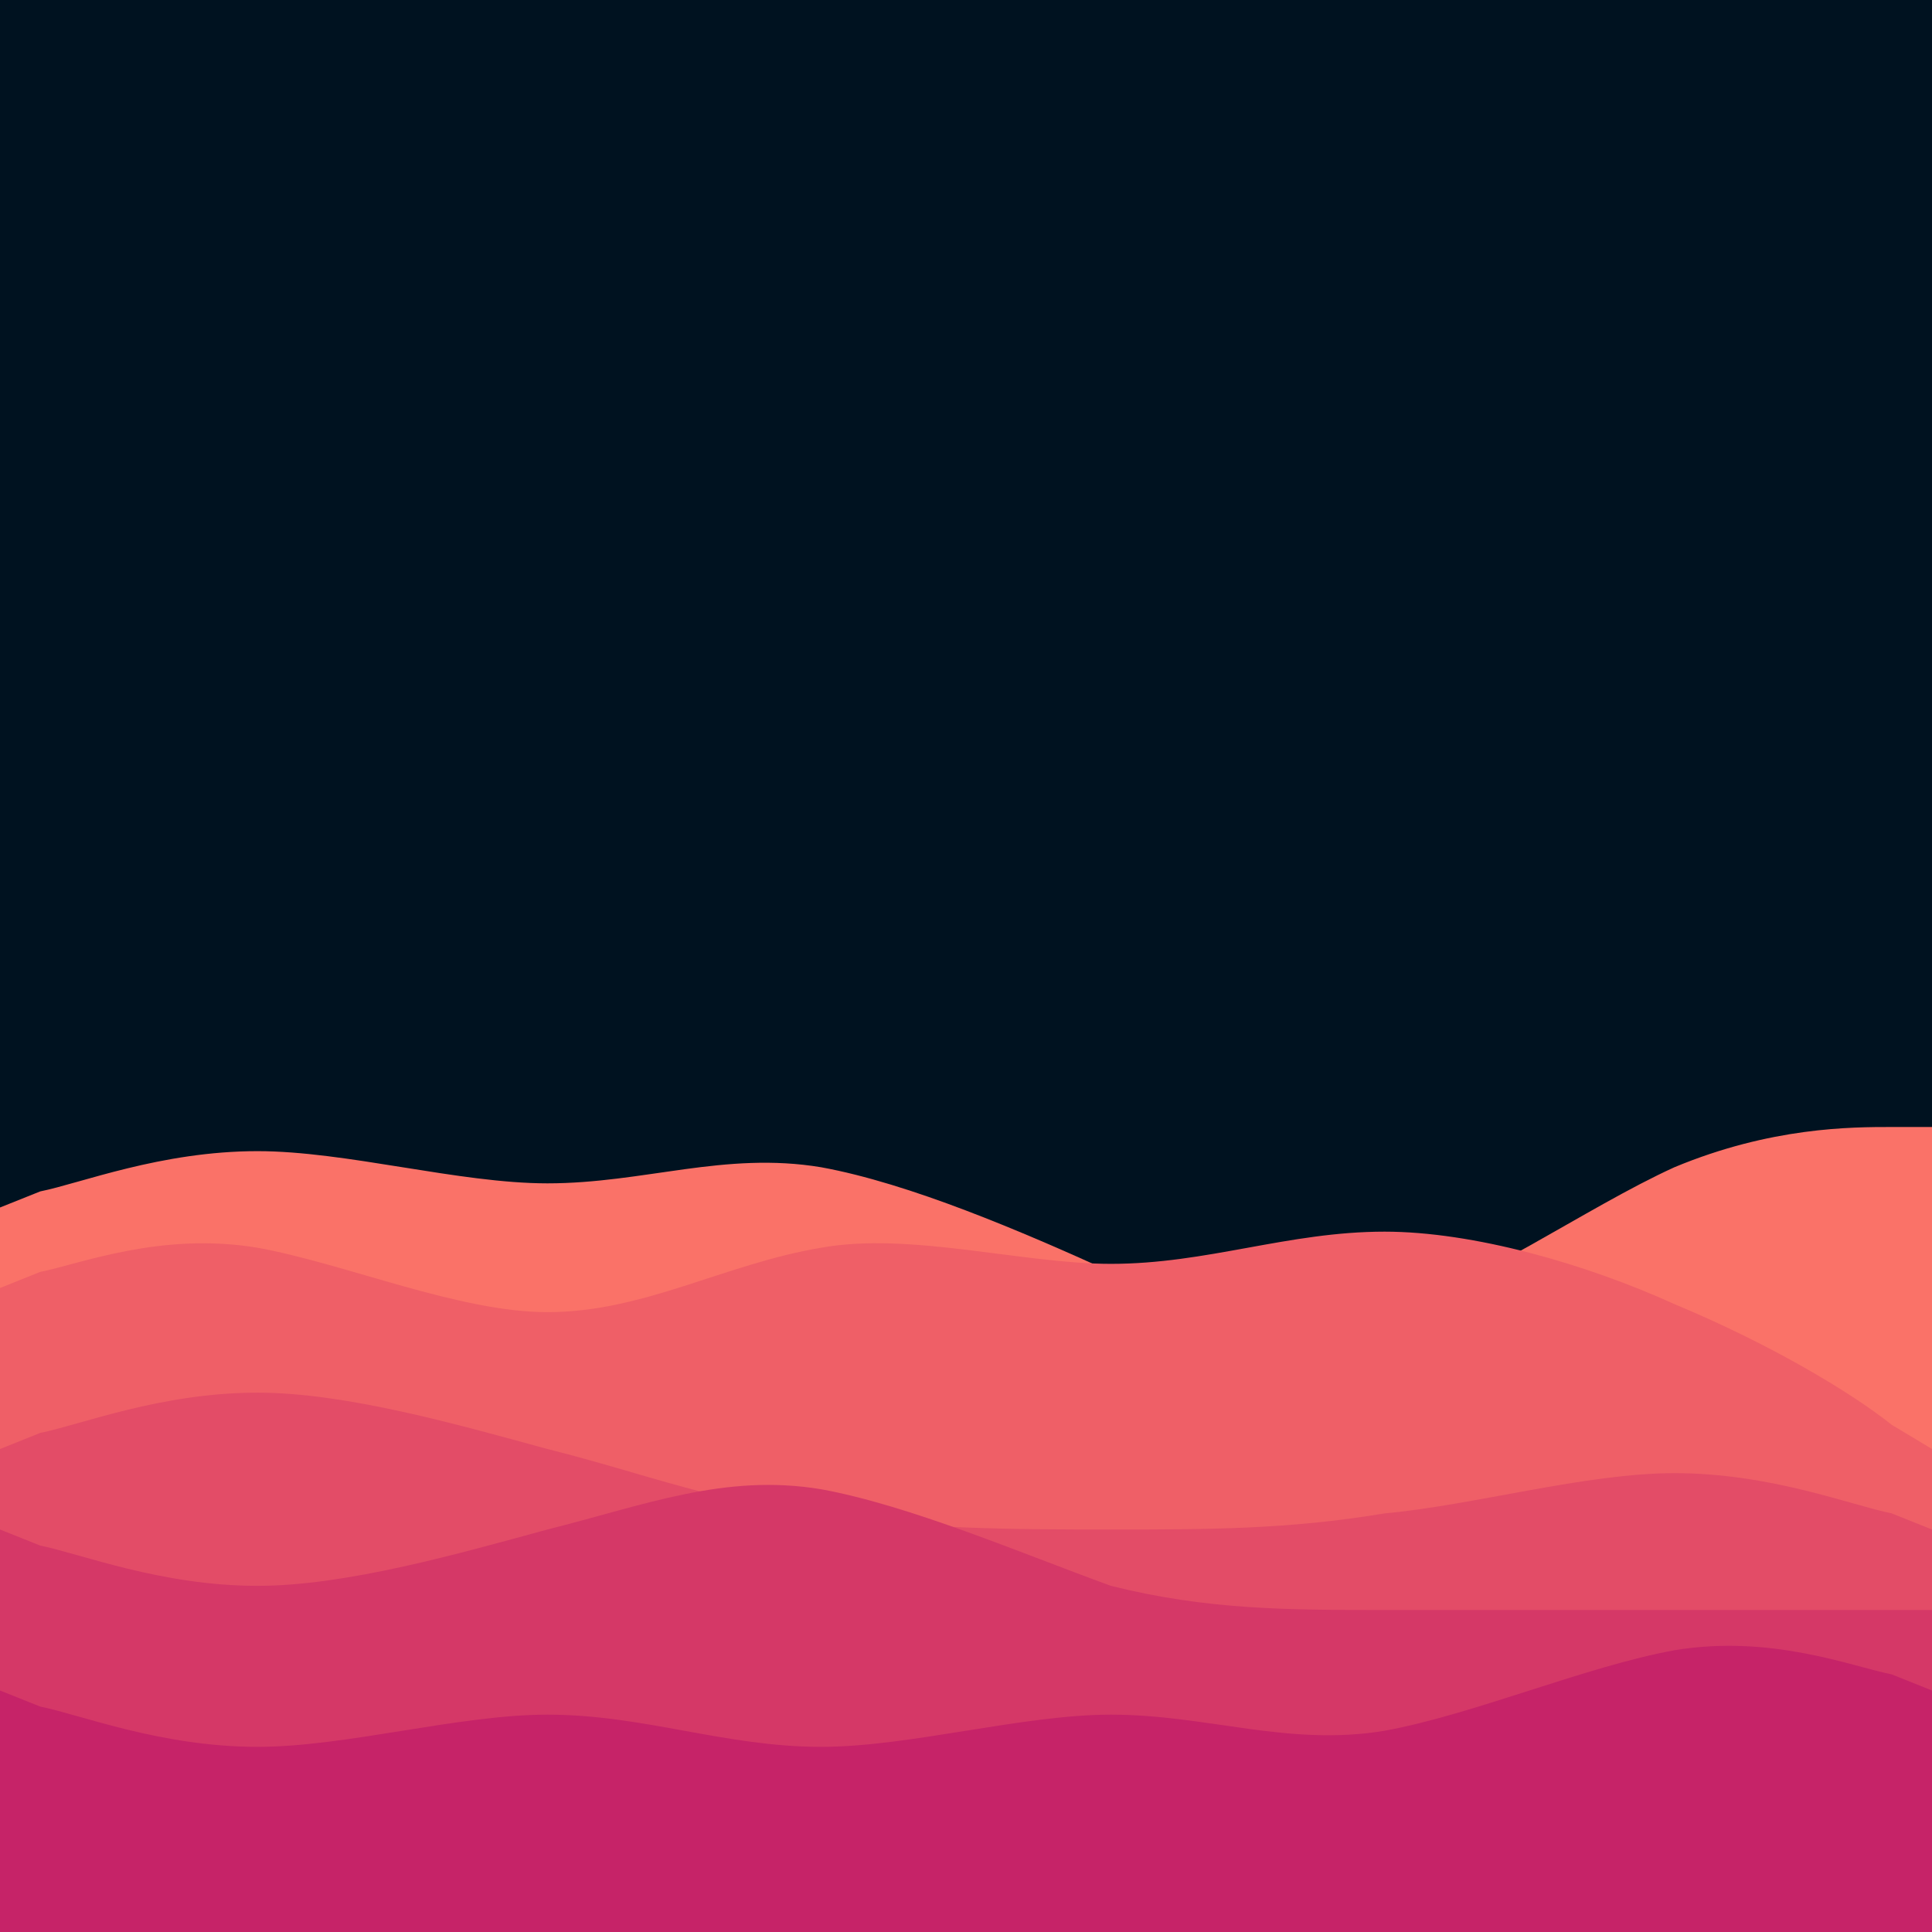 <svg id="visual" viewBox="0 0 24 24" width="24" height="24" xmlns="http://www.w3.org/2000/svg" xmlns:xlink="http://www.w3.org/1999/xlink" version="1.1"><rect x="0" y="0" width="24" height="24" fill="#001220"></rect><path d="M0 15L0.5 14.8C1 14.7 2 14.3 3.2 14.3C4.3 14.3 5.7 14.7 6.8 14.7C8 14.7 9 14.3 10.2 14.5C11.3 14.7 12.7 15.3 13.8 15.8C15 16.3 16 16.7 17.2 16.3C18.3 16 19.7 15 20.8 14.5C22 14 23 14 23.5 14L24 14L24 25L23.5 25C23 25 22 25 20.8 25C19.7 25 18.3 25 17.2 25C16 25 15 25 13.8 25C12.7 25 11.3 25 10.2 25C9 25 8 25 6.8 25C5.7 25 4.3 25 3.2 25C2 25 1 25 0.5 25L0 25Z" fill="#fa7268"></path><path d="M0 16L0.5 15.8C1 15.7 2 15.3 3.2 15.5C4.3 15.7 5.7 16.3 6.8 16.3C8 16.3 9 15.7 10.2 15.5C11.3 15.3 12.7 15.7 13.8 15.7C15 15.7 16 15.3 17.2 15.3C18.3 15.3 19.7 15.7 20.8 16.2C22 16.7 23 17.3 23.5 17.7L24 18L24 25L23.5 25C23 25 22 25 20.8 25C19.7 25 18.3 25 17.2 25C16 25 15 25 13.8 25C12.7 25 11.3 25 10.2 25C9 25 8 25 6.8 25C5.7 25 4.3 25 3.2 25C2 25 1 25 0.5 25L0 25Z" fill="#ef5f67"></path><path d="M0 18L0.5 17.8C1 17.7 2 17.3 3.2 17.3C4.3 17.3 5.7 17.7 6.8 18C8 18.3 9 18.7 10.2 18.8C11.3 19 12.7 19 13.8 19C15 19 16 19 17.2 18.8C18.3 18.7 19.7 18.3 20.8 18.3C22 18.3 23 18.7 23.5 18.8L24 19L24 25L23.5 25C23 25 22 25 20.8 25C19.7 25 18.3 25 17.2 25C16 25 15 25 13.8 25C12.7 25 11.3 25 10.2 25C9 25 8 25 6.8 25C5.7 25 4.3 25 3.2 25C2 25 1 25 0.5 25L0 25Z" fill="#e34c67"></path><path d="M0 19L0.5 19.2C1 19.3 2 19.7 3.2 19.7C4.3 19.7 5.7 19.3 6.8 19C8 18.7 9 18.3 10.2 18.5C11.3 18.7 12.7 19.3 13.8 19.7C15 20 16 20 17.2 20C18.3 20 19.7 20 20.8 20C22 20 23 20 23.5 20L24 20L24 25L23.5 25C23 25 22 25 20.8 25C19.7 25 18.3 25 17.2 25C16 25 15 25 13.8 25C12.7 25 11.3 25 10.2 25C9 25 8 25 6.8 25C5.7 25 4.3 25 3.2 25C2 25 1 25 0.5 25L0 25Z" fill="#d53867"></path><path d="M0 21L0.5 21.2C1 21.3 2 21.7 3.2 21.7C4.3 21.7 5.7 21.3 6.8 21.3C8 21.3 9 21.7 10.2 21.7C11.3 21.7 12.7 21.3 13.8 21.3C15 21.3 16 21.7 17.2 21.5C18.3 21.3 19.7 20.7 20.8 20.5C22 20.3 23 20.7 23.5 20.8L24 21L24 25L23.5 25C23 25 22 25 20.8 25C19.7 25 18.3 25 17.2 25C16 25 15 25 13.8 25C12.7 25 11.3 25 10.2 25C9 25 8 25 6.8 25C5.7 25 4.3 25 3.2 25C2 25 1 25 0.5 25L0 25Z" fill="#c62368"></path></svg>